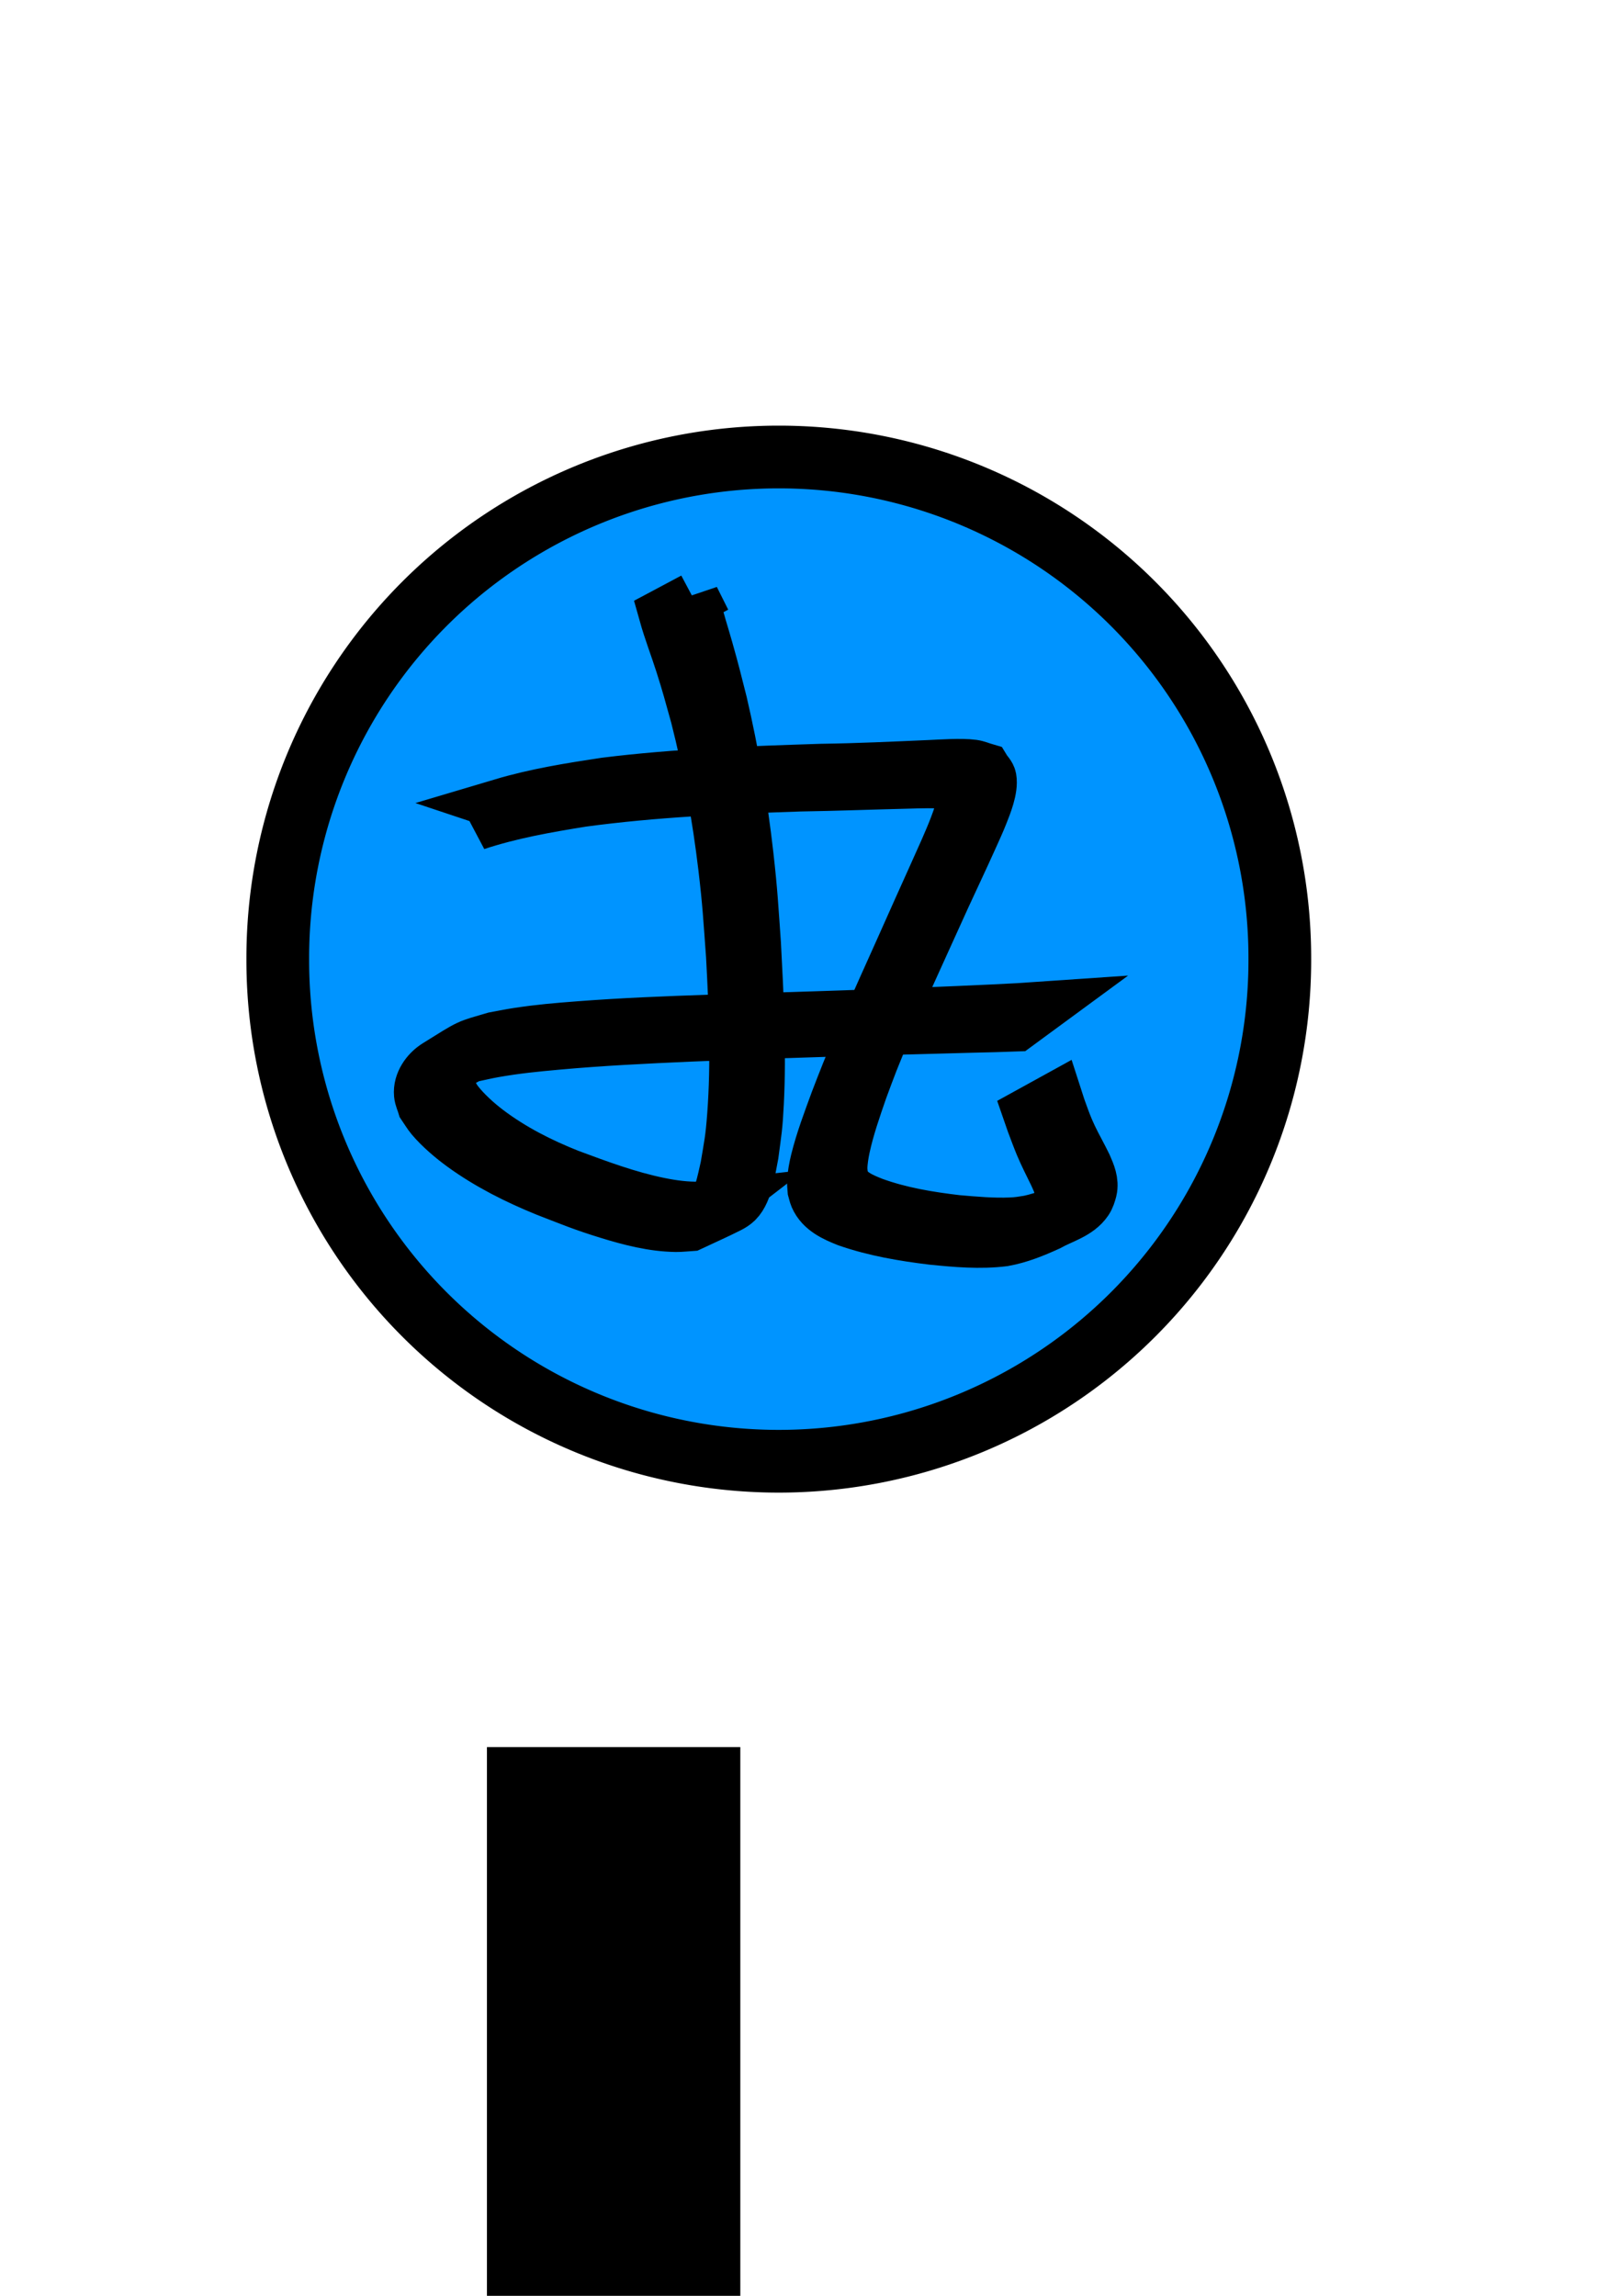 <?xml version="1.0" encoding="UTF-8" standalone="no"?>
<!-- Created with Inkscape (http://www.inkscape.org/) -->

<svg
   xmlns:osb="http://www.openswatchbook.org/uri/2009/osb"
   xmlns:dc="http://purl.org/dc/elements/1.1/"
   xmlns:cc="http://creativecommons.org/ns#"
   xmlns:rdf="http://www.w3.org/1999/02/22-rdf-syntax-ns#"
   xmlns:svg="http://www.w3.org/2000/svg"
   xmlns="http://www.w3.org/2000/svg"
   xmlns:sodipodi="http://sodipodi.sourceforge.net/DTD/sodipodi-0.dtd"
   xmlns:inkscape="http://www.inkscape.org/namespaces/inkscape"
   width="744.094"
   height="1052.362"
   id="svg2"
   version="1.1"
   inkscape:version="0.48.1 r9760"
   sodipodi:docname="icon.svg">
  <defs
     id="defs4">
    <linearGradient
       id="linearGradient6903"
       osb:paint="solid">
      <stop
         style="stop-color:#000000;stop-opacity:1;"
         offset="0"
         id="stop6905" />
    </linearGradient>
    <linearGradient
       id="linearGradient6861"
       osb:paint="solid">
      <stop
         style="stop-color:#000000;stop-opacity:1;"
         offset="0"
         id="stop6863" />
    </linearGradient>
    <marker
       inkscape:stockid="DiamondS"
       orient="auto"
       refY="0.0"
       refX="0.0"
       id="DiamondS"
       style="overflow:visible">
      <path
         id="path3874"
         d="M 0,-7.071 L -7.071,0 L 0,7.071 L 7.071,0 L 0,-7.071 z "
         style="fill-rule:evenodd;stroke:#000000;stroke-width:1.0pt;marker-start:none"
         transform="scale(0.2)" />
    </marker>
    <marker
       inkscape:stockid="Arrow2Mstart"
       orient="auto"
       refY="0.0"
       refX="0.0"
       id="Arrow2Mstart"
       style="overflow:visible">
      <path
         id="path3812"
         style="font-size:12.0;fill-rule:evenodd;stroke-width:0.625;stroke-linejoin:round"
         d="M 8.719,4.034 L -2.207,0.016 L 8.719,-4.002 C 6.973,-1.63 6.983,1.616 8.719,4.034 z "
         transform="scale(0.6) translate(0,0)" />
    </marker>
    <marker
       inkscape:stockid="Tail"
       orient="auto"
       refY="0.0"
       refX="0.0"
       id="Tail"
       style="overflow:visible">
      <g
         id="g3824"
         transform="scale(-1.2)">
        <path
           id="path3826"
           d="M -3.805,-3.959 L 0.544,0"
           style="fill:none;fill-rule:evenodd;stroke:#000000;stroke-width:0.8;marker-start:none;marker-end:none;stroke-linecap:round" />
        <path
           id="path3828"
           d="M -1.287,-3.959 L 3.062,0"
           style="fill:none;fill-rule:evenodd;stroke:#000000;stroke-width:0.8;marker-start:none;marker-end:none;stroke-linecap:round" />
        <path
           id="path3830"
           d="M 1.305,-3.959 L 5.654,0"
           style="fill:none;fill-rule:evenodd;stroke:#000000;stroke-width:0.8;marker-start:none;marker-end:none;stroke-linecap:round" />
        <path
           id="path3832"
           d="M -3.805,4.178 L 0.544,0.22"
           style="fill:none;fill-rule:evenodd;stroke:#000000;stroke-width:0.8;marker-start:none;marker-end:none;stroke-linecap:round" />
        <path
           id="path3834"
           d="M -1.287,4.178 L 3.062,0.22"
           style="fill:none;fill-rule:evenodd;stroke:#000000;stroke-width:0.8;marker-start:none;marker-end:none;stroke-linecap:round" />
        <path
           id="path3836"
           d="M 1.305,4.178 L 5.654,0.22"
           style="fill:none;fill-rule:evenodd;stroke:#000000;stroke-width:0.8;marker-start:none;marker-end:none;stroke-linecap:round" />
      </g>
    </marker>
    <marker
       inkscape:stockid="Arrow1Mend"
       orient="auto"
       refY="0.0"
       refX="0.0"
       id="Arrow1Mend"
       style="overflow:visible;">
      <path
         id="path3797"
         d="M 0.0,0.0 L 5.0,-5.0 L -12.5,0.0 L 5.0,5.0 L 0.0,0.0 z "
         style="fill-rule:evenodd;stroke:#000000;stroke-width:1.0pt;marker-start:none;"
         transform="scale(0.4) rotate(180) translate(10,0)" />
    </marker>
    <marker
       inkscape:stockid="Arrow1Lstart"
       orient="auto"
       refY="0.0"
       refX="0.0"
       id="Arrow1Lstart"
       style="overflow:visible">
      <path
         id="path3788"
         d="M 0.0,0.0 L 5.0,-5.0 L -12.5,0.0 L 5.0,5.0 L 0.0,0.0 z "
         style="fill-rule:evenodd;stroke:#000000;stroke-width:1.0pt;marker-start:none"
         transform="scale(0.8) translate(12.5,0)" />
    </marker>
    <filter
       inkscape:collect="always"
       id="filter5399">
      <feGaussianBlur
         inkscape:collect="always"
         stdDeviation="13.766"
         id="feGaussianBlur5401" />
    </filter>
  </defs>
  <sodipodi:namedview
     id="base"
     pagecolor="#ffffff"
     bordercolor="#666666"
     borderopacity="1.0"
     inkscape:pageopacity="0.0"
     inkscape:pageshadow="2"
     inkscape:zoom="0.98994949"
     inkscape:cx="247.80529"
     inkscape:cy="508.39459"
     inkscape:document-units="px"
     inkscape:current-layer="layer1"
     showgrid="false"
     inkscape:window-width="1920"
     inkscape:window-height="1147"
     inkscape:window-x="0"
     inkscape:window-y="31"
     inkscape:window-maximized="1" />
  <g
     inkscape:label="Layer 1"
     inkscape:groupmode="layer"
     id="layer1">
    <g
       id="g2999"
       style="stroke:#000000;stroke-width:13.8;stroke-miterlimit:4;stroke-opacity:1;stroke-dasharray:none"
       transform="translate(-642.457,-144.452)">
      <path
         inkscape:connector-curvature="0"
         d="m 267.515,278.295 c 8.392,9.388 15.296,19.993 21.073,31.161 1.725,3.335 3.29,6.75 4.935,10.126 7.072,15.383 12.609,31.47 16.817,47.865 2.406,9.374 3.641,16.187 5.537,25.653 3.834,20.601 6.491,41.367 7.844,62.271 0.809,14.83 -1.164,29.553 -4.447,43.977 -1.622,6.271 -4.405,12.077 -8.906,16.794 -2.754,2.886 -4.293,3.845 -7.499,6.28 -1.441,0.921 -2.851,1.893 -4.324,2.762 -7.144,4.215 -19.809,12.659 -29.334,14.707 -1.598,0.344 -3.239,0.444 -4.859,0.665 -11.919,0.612 -23.436,-3.334 -33.739,-9.119 -2.163,-1.215 -4.182,-2.669 -6.274,-4.004 -7.215,-5.605 -13.214,-12.653 -15.905,-21.514 -0.403,-1.328 -0.64,-2.702 -0.961,-4.053 -1.456,-10.314 1.086,-16.918 7.983,-24.808 1.945,-2.225 4.158,-4.201 6.236,-6.302 2.835,-2.223 5.543,-4.619 8.505,-6.669 3.526,-2.441 7.188,-4.692 10.931,-6.786 15.82,-8.852 23.847,-13.539 39.591,-19.166 14.105,-5.042 19.111,-5.8 33.748,-9.278 17.112,-3.578 34.438,-6.198 51.854,-7.748 14.248,-1.268 28.544,-1.569 42.836,-1.842 12.92,-0.093 6.834,-0.082 18.258,-0.055 0,0 -11.427,8.28 -11.427,8.28 l 0,0 c -11.087,-0.256 -5.171,-0.156 -17.75,-0.268 -10.299,0.096 -16.007,0.056 -26.521,0.574 -22.67,1.117 -45.237,4.029 -67.427,8.827 -14.769,3.607 -19.565,4.332 -33.785,9.557 -5.115,1.879 -9.988,4.374 -15.095,6.275 -0.536,0.2 -1.21,-0.285 -1.716,-0.02 -8.921,4.679 -11.428,7.084 -19.066,12.962 -6.175,6.106 -12.808,12.152 -14.405,21.147 -0.586,3.302 -0.192,5.116 0.119,8.395 0.287,1.303 0.499,2.624 0.862,3.908 2.441,8.609 8.088,15.482 15.062,20.914 2.044,1.302 4.012,2.73 6.131,3.906 10.262,5.697 21.75,9.256 33.556,8.176 1.589,-0.29 3.203,-0.473 4.769,-0.871 2.623,-0.667 5.815,-2.022 8.257,-3.171 1.393,-0.656 5.405,-2.937 4.123,-2.084 -2.587,1.722 -5.335,3.192 -8.054,4.7 -1.487,0.825 2.905,-1.766 4.358,-2.65 1.351,-0.977 2.746,-1.895 4.054,-2.93 6.501,-5.141 10.597,-11.267 12.855,-19.265 3.576,-14.315 5.668,-28.981 4.982,-43.776 -1.188,-20.92 -3.545,-41.732 -7.27,-62.363 -1.845,-9.361 -3.078,-16.314 -5.456,-25.575 -4.186,-16.302 -9.784,-32.279 -16.93,-47.52 -1.668,-3.335 -3.248,-6.715 -5.003,-10.004 -5.865,-10.994 -12.884,-21.506 -21.793,-30.277 0,0 12.669,-7.764 12.669,-7.764 z"
         id="path2995"
         style="fill:#000000;fill-opacity:1;fill-rule:nonzero;stroke:#000000;stroke-width:13.8;stroke-miterlimit:4;stroke-opacity:1;stroke-dasharray:none" />
      <path
         inkscape:connector-curvature="0"
         d="m 229.244,363.525 c 21.525,-2.263 43.141,-3.501 64.741,-4.8 33.427,-2.144 66.845,-4.477 100.162,-7.962 19.281,-2.184 38.469,-5.256 57.471,-9.19 0.531,0.071 5.523,-2.067 5.224,0.448 -0.154,1.298 -3.426,3.036 -3.808,3.315 -1.331,0.973 -2.614,2.01 -3.92,3.015 -16.258,14.412 -31.126,30.338 -45.611,46.506 -16.056,19.018 -30.983,39.191 -43.056,61.007 -2.126,3.842 -4.015,7.81 -6.022,11.715 -5.503,13.023 -13.84,29.535 -9.874,44.152 0.663,2.442 1.968,4.663 2.952,6.994 1.715,2.232 3.201,4.659 5.144,6.696 9.53,9.992 25.619,17.88 38.403,22.595 4.002,1.476 8.123,2.604 12.185,3.907 20.669,5.757 42.084,8.66 63.498,9.657 3.662,0.171 7.33,0.163 10.996,0.244 13.135,-0.069 26.578,-1.122 39.114,-5.369 1.687,-0.571 3.3,-1.341 4.95,-2.012 11.207,-6.042 -3.206,1.988 -4.901,2.81 -0.997,0.483 1.829,-1.252 2.713,-1.919 1.738,-1.31 3.212,-2.773 4.678,-4.366 0.375,-0.455 1.131,-1.223 1.279,-1.883 0.232,-1.037 -1.958,-6.339 -2.262,-7.229 -5.401,-16.206 -6.981,-33.336 -8.766,-50.229 -0.347,-4.117 -0.694,-8.234 -1.04,-12.35 0,0 11.992,-6.24 11.992,-6.24 l 0,0 c 0.358,4.099 0.715,8.198 1.073,12.296 1.916,16.646 3.674,33.589 9.638,49.375 0.606,1.568 2.866,6.32 2.926,7.966 0.049,1.316 -0.353,1.519 -1.074,2.517 -0.398,0.44 -2.383,2.647 -2.669,2.921 -1.191,1.139 -3.541,3.027 -4.866,3.837 -14.415,8.811 -11.068,7.049 -20.088,11.413 -1.657,0.612 -3.283,1.311 -4.97,1.835 -12.524,3.888 -25.805,4.8 -38.836,4.65 -3.642,-0.123 -7.288,-0.164 -10.926,-0.37 -21.445,-1.209 -42.88,-4.188 -63.584,-9.99 -4.095,-1.326 -8.248,-2.484 -12.284,-3.978 -13.037,-4.827 -29.433,-12.795 -39.217,-22.918 -2.042,-2.113 -3.614,-4.634 -5.421,-6.951 -1.051,-2.44 -2.437,-4.762 -3.153,-7.321 -4.211,-15.068 4.405,-31.849 10.174,-45.231 2.047,-3.95 3.982,-7.961 6.141,-11.851 12.112,-21.821 26.944,-42.073 42.894,-61.218 14.175,-15.998 28.757,-31.689 44.4,-46.27 0.034,-0.028 5.394,-4.477 6.175,-4.863 0.721,-0.357 2.561,0.084 2.266,0.832 -0.5,1.268 -4.739,-2.365 -4.042,0.607 -18.734,3.333 -37.542,6.319 -56.473,8.289 -33.26,3.304 -66.61,5.5 -99.956,7.747 -17.152,1.148 -16.437,1.023 -33.074,2.426 -9.976,0.841 -20.019,1.657 -29.913,3.258 -1.085,0.176 -2.151,0.455 -3.227,0.682 0,0 11.846,-9.203 11.846,-9.203 z"
         id="path2997"
         style="fill:#000000;fill-opacity:1;fill-rule:nonzero;stroke:#000000;stroke-width:13.8;stroke-miterlimit:4;stroke-opacity:1;stroke-dasharray:none" />
    </g>
    <path
       sodipodi:type="arc"
       style="fill:#0094ff;fill-opacity:1;stroke:#000000;stroke-width:30.886;stroke-linecap:butt;stroke-miterlimit:4;stroke-opacity:1;stroke-dasharray:none;stroke-dashoffset:0;marker-start:none;marker-mid:none;filter:url(#filter5399)"
       id="path3783"
       sodipodi:cx="146.47212"
       sodipodi:cy="226.0574"
       sodipodi:rx="246.72757"
       sodipodi:ry="246.72757"
       d="m 393.2,226.057 a 246.728,246.728 0 1 1 -493.455,0 246.728,246.728 0 1 1 493.455,0 z"
       transform="matrix(0.931,0,0,0.931,220.685,229.186)" />
    <g
       id="g3775"
       style="stroke:#000000;stroke-width:23.9;stroke-miterlimit:4;stroke-opacity:1;stroke-dasharray:none"
       transform="translate(104.046,-381.838)">
      <path
         inkscape:connector-curvature="0"
         d="m 213.913,656.223 c 0.186,0.984 0.334,1.975 0.558,2.951 1.583,6.889 3.827,13.628 5.742,20.426 3.075,10.919 3.507,12.943 6.43,24.432 5.336,22.991 9.323,46.302 11.977,69.755 1.938,17.122 2.2,23.389 3.429,40.654 1.281,24.283 2.542,48.672 1.328,72.99 -0.555,11.108 -1.004,13.024 -2.384,23.447 -1.24,6.014 -2.475,17.095 -7.234,21.778 -1.003,0.987 -2.226,1.751 -3.481,2.387 -5.792,2.937 -11.746,5.543 -17.62,8.314 -2.274,0.14 -4.543,0.451 -6.821,0.419 -10.563,-0.15 -20.971,-2.861 -30.996,-5.947 -11.75,-3.617 -16.727,-5.778 -28.368,-10.266 -13.441,-5.469 -26.497,-11.99 -38.278,-20.523 -4.805,-3.48 -10.422,-8.243 -14.322,-12.871 -1.436,-1.705 -2.534,-3.668 -3.801,-5.503 -0.515,-1.745 -1.376,-3.424 -1.546,-5.235 -0.501,-5.344 3.19,-10.509 7.533,-13.209 16.458,-10.235 13.424,-8.687 26.599,-12.593 3.533,-0.64 7.048,-1.382 10.598,-1.921 10.242,-1.556 17.815,-2.174 28.287,-2.982 19.883,-1.534 39.77,-2.303 59.697,-2.992 43.254,-1.423 86.509,-2.647 129.74,-4.694 15.72,-0.8 8.408,-0.355 21.938,-1.279 0,0 -11.012,8.088 -11.012,8.088 l 0,0 c -12.962,0.45 -5.944,0.236 -21.057,0.609 -42.97,1.164 -85.945,2.303 -128.895,4.078 -20.218,0.899 -40.395,1.871 -60.555,3.706 -10.356,0.942 -18.662,1.758 -28.811,3.535 -3.617,0.633 -7.188,1.503 -10.782,2.255 -2.797,0.936 -5.694,4 -8.391,2.807 -2.142,-0.948 3.574,-3.261 5.813,-3.947 1.808,-0.554 -3.133,2.163 -4.442,3.527 -2.023,2.108 -3.744,5.152 -3.694,8.197 0.027,1.689 0.757,3.292 1.136,4.938 1.136,1.818 2.093,3.761 3.408,5.453 3.637,4.681 8.948,9.468 13.575,12.985 11.471,8.718 24.348,15.251 37.705,20.546 13.507,5.013 26.941,10.032 41.1,12.938 6.327,1.299 12.637,2.139 19.102,1.954 2.303,-0.066 4.58,-0.506 6.869,-0.759 -2.406,1.859 -5.116,3.378 -7.217,5.575 -0.944,0.987 2.584,-1.004 3.656,-1.851 5.201,-4.112 7.132,-15.798 8.528,-21.609 1.737,-10.398 2.319,-12.575 3.154,-23.67 1.833,-24.371 0.793,-48.885 -0.527,-73.247 -1.266,-17.108 -1.548,-23.547 -3.564,-40.504 -2.769,-23.292 -6.961,-46.43 -12.741,-69.164 -2.877,-10.295 -3.858,-14.204 -7.003,-24.054 -2.445,-7.658 -5.371,-15.164 -7.54,-22.908 0,0 13.18,-7.017 13.18,-7.017 z"
         id="path3771"
         style="stroke:#000000;stroke-width:23.9;stroke-miterlimit:4;stroke-opacity:1;stroke-dasharray:none" />
      <path
         inkscape:connector-curvature="0"
         d="m 126.118,750.583 c 15.454,-4.603 31.361,-7.154 47.271,-9.554 32.866,-4.101 66.01,-5.232 99.085,-6.297 16.587,-0.229 33.156,-1.013 49.726,-1.736 4.79,-0.209 14.56,-0.893 19.838,-0.174 1.874,0.255 3.631,1.056 5.447,1.584 0.852,1.397 2.27,2.579 2.556,4.19 0.864,4.865 -2.247,12.399 -3.795,16.33 -1.504,3.819 -3.234,7.546 -4.917,11.289 -4.004,8.903 -8.186,17.725 -12.273,26.591 -11.268,25.057 -23.091,49.91 -33.205,75.47 -1.69,4.27 -3.233,8.597 -4.85,12.896 -3.026,8.763 -6.126,17.55 -8.081,26.632 -0.613,2.847 -1.215,6.527 -1.238,9.517 -0.008,1.092 0.169,2.178 0.254,3.268 0.276,0.967 0.428,1.978 0.829,2.9 2.39,5.504 8.459,7.862 13.595,9.921 12.373,4.487 25.354,6.631 38.371,8.164 8.213,0.703 16.485,1.464 24.741,1.105 3.424,-0.149 4.947,-0.473 8.269,-0.986 7.087,-1.538 13.812,-4.335 20.325,-7.469 0.706,-0.413 2.833,-1.639 2.119,-1.24 -20.984,11.732 -11.413,8.055 -8.744,3.686 0.653,-1.068 0.797,-1.685 1.195,-2.844 1.128,-3.676 -0.336,-7.124 -1.672,-10.519 -0.485,-1.084 -0.938,-2.183 -1.454,-3.253 -2.147,-4.456 -4.414,-8.815 -6.324,-13.387 -1.217,-2.914 -2.801,-7.198 -3.925,-10.184 -0.511,-1.474 -1.023,-2.948 -1.534,-4.422 0,0 12.605,-6.944 12.605,-6.944 l 0,0 c 0.477,1.477 0.953,2.953 1.43,4.43 1.232,3.399 2.412,6.793 3.833,10.121 1.941,4.546 4.303,8.838 6.591,13.207 0.56,1.07 1.08,2.161 1.62,3.242 1.565,3.591 3.251,7.349 2.3,11.345 -0.462,1.694 -0.952,3.383 -1.953,4.859 -3.941,5.813 -11.589,7.656 -17.568,11.041 -6.571,2.986 -13.32,5.743 -20.458,7.021 -10.913,1.358 -21.885,0.36 -32.788,-0.734 -13.201,-1.607 -26.355,-3.828 -38.96,-8.209 -5.65,-2.256 -11.85,-4.948 -14.459,-10.939 -0.443,-1.017 -0.626,-2.127 -0.939,-3.191 -0.077,-1.179 -0.262,-2.356 -0.231,-3.537 0.08,-3.122 0.841,-7.001 1.569,-9.95 2.293,-9.288 5.725,-18.253 8.996,-27.222 1.698,-4.35 3.334,-8.724 5.093,-13.049 10.35,-25.451 22.023,-50.349 33.121,-75.475 0.731,-1.625 10.85,-24.087 11.832,-26.354 1.582,-3.652 3.188,-7.297 4.591,-11.021 1.146,-3.042 4.092,-10.798 3.59,-14.878 -0.156,-1.271 -1.229,-2.247 -1.843,-3.37 -1.626,-0.52 -3.193,-1.288 -4.878,-1.56 -5.178,-0.836 -14.21,-0.426 -18.97,-0.313 -16.373,0.388 -32.739,1.028 -49.116,1.283 -33.35,1.116 -66.761,2.583 -99.858,7.06 -16.423,2.645 -32.832,5.519 -48.665,10.769 0,0 11.908,-9.105 11.908,-9.105 z"
         id="path3773"
         style="stroke:#000000;stroke-width:23.9;stroke-miterlimit:4;stroke-opacity:1;stroke-dasharray:none" />
    </g>
    <path
       transform="matrix(0.931,0,0,0.931,220.685,229.186)"
       d="m 393.2,226.057 a 246.728,246.728 0 1 1 -493.455,0 246.728,246.728 0 1 1 493.455,0 z"
       sodipodi:ry="246.72757"
       sodipodi:rx="246.72757"
       sodipodi:cy="226.0574"
       sodipodi:cx="146.47212"
       id="path5415"
       style="fill:#0094ff;fill-opacity:0;stroke:#000000;stroke-width:9.517;stroke-linecap:butt;stroke-linejoin:miter;stroke-miterlimit:4;stroke-opacity:1;stroke-dasharray:none;stroke-dashoffset:0;marker-start:none;marker-mid:none"
       sodipodi:type="arc" />
    <g
       id="g6899"
       style="fill:#000000;fill-opacity:0;stroke:#000000;stroke-opacity:1;stroke-width:20.3;stroke-miterlimit:4;stroke-dasharray:none;stroke-linecap:butt">
      <path
         inkscape:connector-curvature="0"
         d="m -227.365,646.573 c 2.582,5.62 5.018,11.303 7.472,16.981 3.985,9.404 7.819,18.86 10.915,28.596 4.199,14.384 6.13,29.282 7.968,44.112 2.006,17.145 2.771,34.403 2.856,51.655 -0.053,16.777 -2.346,33.366 -5.042,49.883 -2.401,13.45 -6.434,26.799 -13.017,38.837 -1.171,2.141 -2.549,4.163 -3.824,6.244 -4.846,6.987 -11.026,12.704 -18.537,16.709 -18.481,9.853 -11.993,7.554 -24.551,11.089 -13,2.911 -26.705,5.314 -40.068,5.327 -2.392,0.002 -4.78,-0.215 -7.17,-0.322 -7.422,-1.145 -14.966,-2.891 -21.677,-6.396 -3.016,-1.575 -3.76,-2.329 -6.356,-4.347 -4.021,-3.715 -6,-7.76 -5.016,-13.31 0.205,-1.156 0.604,-2.269 0.906,-3.403 0.625,-1.335 1.103,-2.749 1.874,-4.005 3.91,-6.371 10.011,-11.365 16.378,-15.121 20.522,-12.107 16.278,-9.849 33.52,-16.39 38.245,-11.424 78.437,-12.159 118.017,-13.063 38.953,-0.574 77.917,0.136 116.844,-1.636 0,0 -10.697,7.822 -10.697,7.822 l 0,0 c -38.393,0.587 -76.789,-0.342 -115.181,0.413 -40.039,1.132 -80.711,2.312 -119.226,14.504 -4.084,1.632 -8.061,3.566 -12.253,4.897 -0.731,0.232 2.357,-1.947 1.702,-1.549 -7.309,4.45 -14.319,9.811 -17.791,17.865 -2.12,6.928 -2.058,9.917 3.26,15.209 0.9,0.707 1.758,1.471 2.701,2.12 7.158,4.922 15.902,6.957 24.356,8.214 2.335,0.097 4.668,0.3 7.005,0.292 13.481,-0.049 26.941,-2.505 39.987,-5.69 2.196,-0.674 6.394,-4.312 6.587,-2.023 0.219,2.607 -4.918,2.406 -6.372,4.581 -1.119,1.674 3.587,-1.846 5.276,-2.942 3.371,-2.188 6.691,-5.05 9.414,-7.995 1.53,-1.655 2.866,-3.479 4.299,-5.218 1.321,-2.052 2.754,-4.035 3.962,-6.155 6.762,-11.857 10.787,-25.15 13.266,-38.499 2.742,-16.448 4.992,-32.972 5.156,-49.682 -0.059,-17.207 -0.725,-34.428 -2.735,-51.529 -1.892,-14.69 -3.964,-29.427 -8.344,-43.623 -3.053,-9.691 -6.902,-19.085 -10.975,-28.389 -2.486,-5.623 -5.042,-11.205 -7.899,-16.652 0,0 13.014,-7.41 13.014,-7.41 z"
         id="path6895"
         style="fill:#000000;fill-opacity:0;stroke:#000000;stroke-width:20.3;stroke-linecap:butt;stroke-linejoin:miter;stroke-miterlimit:4;stroke-opacity:1;stroke-dasharray:none;stroke-dashoffset:0" />
      <path
         inkscape:connector-curvature="0"
         d="m -290.782,723.527 c 9.426,-1.179 18.895,-1.915 28.358,-2.75 19.885,-1.486 39.737,-3.266 59.532,-5.673 22.715,-2.809 45.352,-6.192 67.985,-9.59 11.79,-2.066 23.627,-3.844 35.426,-5.853 6.829,-1.294 13.659,-2.596 20.529,-3.662 2.103,-0.208 4.172,-0.647 6.266,-0.919 0.046,-0.006 2.223,-0.391 2.644,0.034 0.999,1.008 0.492,1.644 0.19,2.773 -3.954,5.224 -8.025,10.374 -12.091,15.517 -9.221,10.922 -18.95,21.401 -28.019,32.455 -2.732,3.329 -5.389,6.719 -8.084,10.078 -13.69,17.936 -27.835,35.978 -37.412,56.565 -1.813,3.897 -3.26,7.954 -4.891,11.931 -4.864,14.26 -8.47,29.284 -6.524,44.447 1.047,8.159 2.39,10.621 5.127,18.247 1.409,2.673 2.643,5.444 4.226,8.018 5.844,9.501 14.177,17.725 23.272,24.112 2.189,1.537 4.522,2.86 6.783,4.29 6.635,3.746 13.58,6.984 20.739,9.602 6.444,2.356 13.125,4.095 19.718,5.972 11.193,2.893 22.723,4.217 34.216,5.247 6.782,0.901 13.377,-0.31 19.79,-2.446 2.218,-0.879 4.396,-1.871 6.501,-2.995 0.625,-0.334 2.464,-1.401 1.849,-1.049 -11.792,6.755 -14.584,8.481 -9.537,5.396 1.849,-1.171 3.674,-2.522 4.631,-4.533 0.666,-2.785 -0.58,-5.536 -1.692,-8.032 -1.446,-2.881 -3.032,-5.695 -4.374,-8.627 -0.847,-2.146 -2.496,-3.749 -4.086,-5.356 0,0 12.75,-7.805 12.75,-7.805 l 0,0 c 1.721,1.737 3.452,3.502 4.348,5.83 1.273,2.963 2.852,5.784 4.313,8.656 1.286,2.858 2.544,5.795 2.324,9.005 -0.189,0.672 -0.369,1.475 -0.727,2.089 -0.818,1.405 -2.424,2.393 -3.619,3.415 -7.863,4.719 -15.614,9.911 -24.305,13.003 -6.501,1.922 -13.136,2.814 -19.908,1.805 -11.453,-1.227 -22.934,-2.709 -34.09,-5.652 -13.973,-4.082 -27.954,-8.39 -40.477,-16.042 -2.28,-1.47 -4.633,-2.833 -6.839,-4.411 -9.196,-6.577 -17.551,-14.996 -23.436,-24.693 -1.601,-2.637 -2.852,-5.471 -4.277,-8.206 -2.786,-7.814 -4.142,-10.296 -5.193,-18.658 -1.938,-15.411 1.781,-30.654 6.659,-45.162 1.626,-4.019 3.064,-8.119 4.877,-12.057 9.508,-20.654 23.691,-38.708 37.258,-56.771 11.26,-14.29 22.982,-28.176 34.829,-41.981 3.921,-5.009 7.65,-10.171 11.743,-15.039 0.223,-0.216 0.368,-0.577 0.67,-0.649 0.198,-0.047 0.528,0.175 0.482,0.373 -0.042,0.184 -0.377,-0.02 -0.566,-0.009 -2.571,0.142 -5.107,0.637 -7.659,0.94 -6.895,1.099 -13.719,2.563 -20.604,3.725 -11.527,1.749 -23.087,3.279 -34.589,5.198 -22.609,3.183 -45.193,6.542 -67.84,9.444 -19.964,2.447 -39.987,4.246 -60.023,5.99 -9.747,0.974 -19.494,1.919 -29.184,3.373 0,0 12.01,-8.91 12.01,-8.91 z"
         id="path6897"
         style="fill:#000000;fill-opacity:0;stroke:#000000;stroke-width:20.3;stroke-linecap:butt;stroke-linejoin:miter;stroke-miterlimit:4;stroke-opacity:1;stroke-dasharray:none;stroke-dashoffset:0" />
    </g>
    <flowRoot
       xml:space="preserve"
       id="flowRoot6921"
       style="fill:black;stroke:none;stroke-opacity:1;stroke-width:1px;stroke-linejoin:miter;stroke-linecap:butt;fill-opacity:1;font-family:Sans;font-style:normal;font-weight:normal;font-size:40px;line-height:125%;letter-spacing:0px;word-spacing:0px"><flowRegion
         id="flowRegion6923"><rect
           id="rect6925"
           width="116.168"
           height="252.538"
           x="223.244"
           y="800.834" /></flowRegion><flowPara
         id="flowPara6927"></flowPara></flowRoot>  </g>
</svg>
